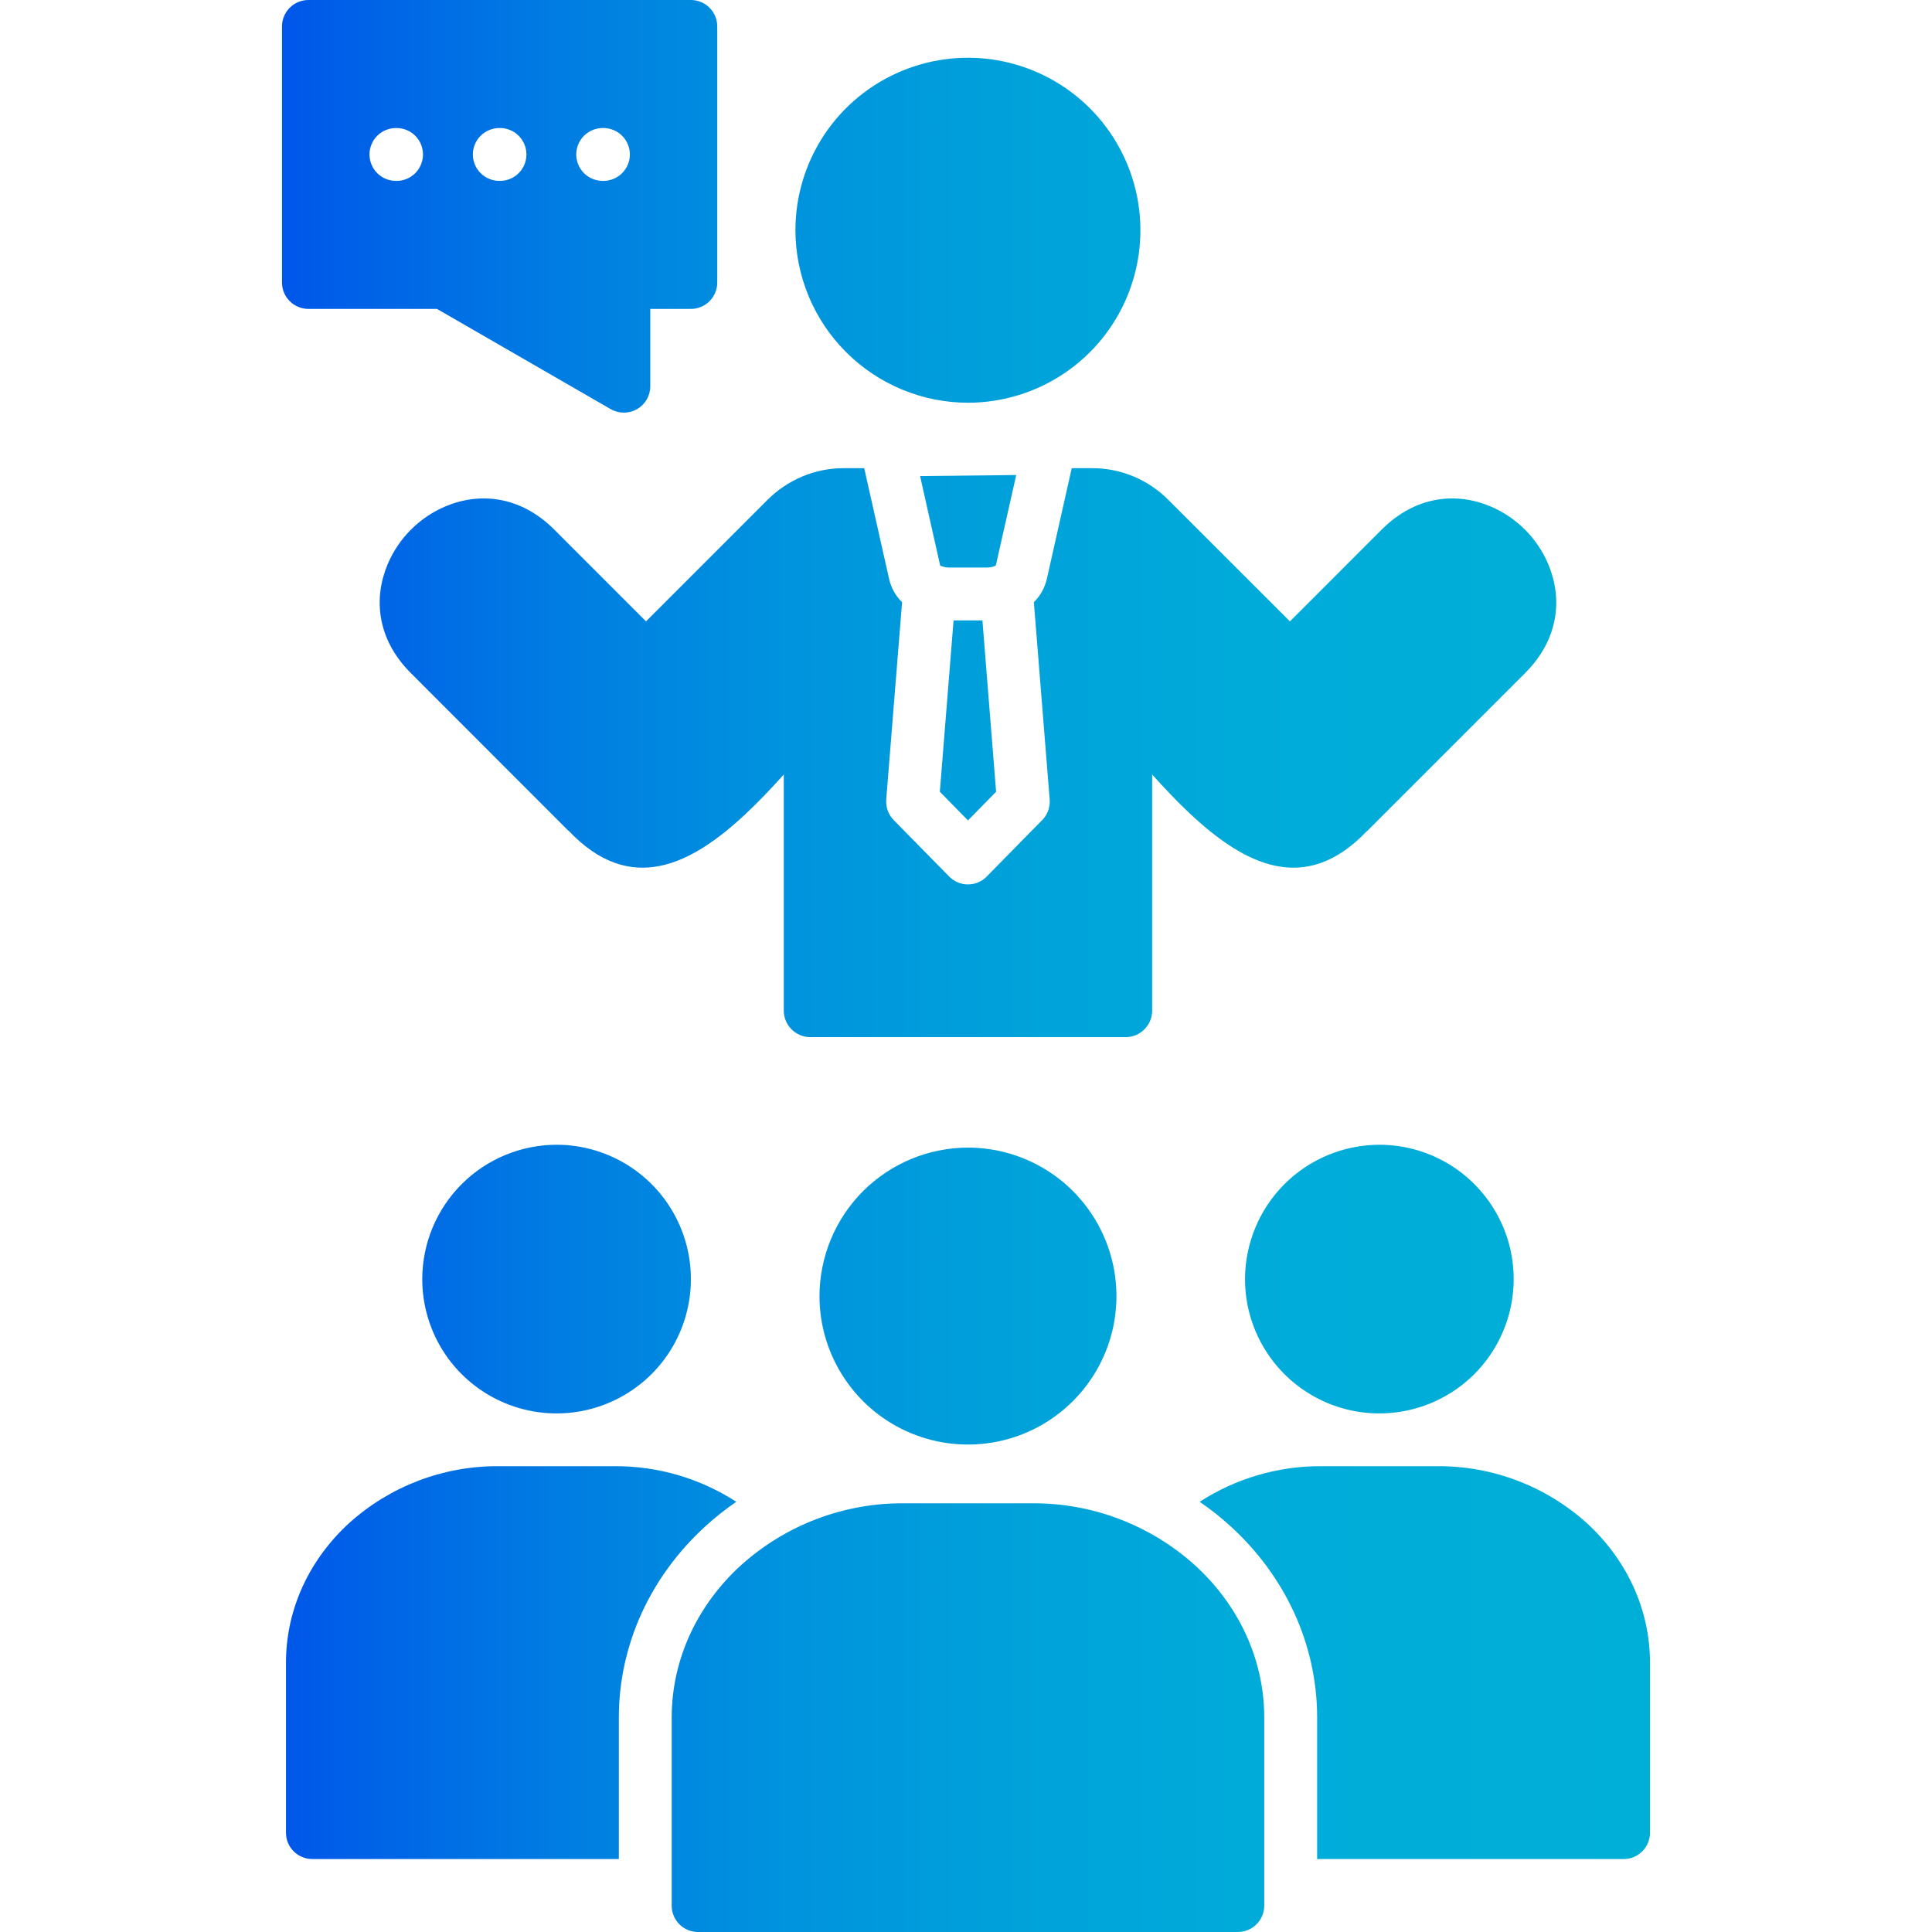 <svg width="48" height="48" viewBox="0 0 48 48" fill="none" xmlns="http://www.w3.org/2000/svg">
<path fill-rule="evenodd" clip-rule="evenodd" d="M25.248 11.802L24.741 14.05C24.738 14.053 24.735 14.053 24.73 14.056L24.714 14.063C24.647 14.09 24.576 14.102 24.504 14.101H23.593C23.522 14.102 23.451 14.089 23.385 14.063C23.379 14.06 23.373 14.058 23.366 14.056C23.364 14.053 23.361 14.053 23.358 14.05L22.859 11.828L25.248 11.802ZM23.691 15.414L23.35 19.671L24.049 20.383L24.748 19.671L24.408 15.414H23.691ZM13.77 13.157C12.919 12.307 11.902 12.227 11.062 12.583C10.42 12.857 9.908 13.368 9.635 14.01C9.276 14.853 9.356 15.871 10.206 16.721L14.123 20.641L14.126 20.638C15.657 22.257 17.166 21.494 18.521 20.226C18.856 19.913 19.173 19.575 19.473 19.243V25.111C19.473 25.285 19.543 25.451 19.666 25.574C19.789 25.697 19.955 25.767 20.129 25.767H27.969C28.143 25.767 28.309 25.697 28.432 25.574C28.555 25.451 28.625 25.285 28.625 25.111V19.243C28.925 19.575 29.241 19.913 29.574 20.224C30.921 21.483 32.417 22.246 33.935 20.675C33.948 20.665 33.96 20.653 33.972 20.641L37.892 16.721C38.742 15.871 38.822 14.853 38.463 14.01C38.19 13.368 37.678 12.857 37.036 12.583C36.194 12.227 35.179 12.307 34.328 13.157L32.048 15.438L29.032 12.424C28.782 12.171 28.483 11.97 28.155 11.834C27.826 11.698 27.474 11.629 27.119 11.632H26.627L26.008 14.385C25.957 14.604 25.846 14.804 25.686 14.962L26.079 19.865C26.087 19.965 26.071 20.066 26.034 20.16C25.997 20.253 25.939 20.337 25.864 20.404L24.514 21.778C24.454 21.84 24.382 21.888 24.303 21.922C24.224 21.955 24.139 21.973 24.052 21.973C23.967 21.974 23.881 21.957 23.802 21.925C23.722 21.892 23.65 21.844 23.589 21.784L22.204 20.375C22.139 20.308 22.089 20.228 22.056 20.14C22.024 20.052 22.012 19.958 22.018 19.865L22.412 14.962C22.251 14.804 22.14 14.604 22.09 14.385L21.471 11.632H20.979C20.624 11.629 20.271 11.698 19.943 11.834C19.614 11.971 19.315 12.172 19.063 12.424L16.05 15.438L13.77 13.157ZM24.049 10.006C24.896 10.005 25.725 9.754 26.429 9.283C27.134 8.812 27.683 8.143 28.007 7.36C28.331 6.577 28.416 5.715 28.251 4.884C28.085 4.053 27.677 3.289 27.078 2.69C26.479 2.091 25.715 1.683 24.884 1.517C24.053 1.352 23.192 1.437 22.409 1.761C21.626 2.085 20.956 2.634 20.485 3.338C20.014 4.043 19.763 4.871 19.762 5.719C19.764 6.855 20.216 7.945 21.02 8.748C21.823 9.552 22.913 10.004 24.049 10.006ZM7.006 7.019V0.656C7.006 0.482 7.076 0.315 7.199 0.192C7.322 0.069 7.489 0 7.663 0L17.166 0C17.34 0 17.506 0.07 17.629 0.193C17.751 0.316 17.82 0.483 17.82 0.656V7.019C17.82 7.192 17.751 7.359 17.629 7.482C17.506 7.605 17.34 7.674 17.166 7.675H16.156V9.599C16.156 9.714 16.125 9.826 16.067 9.926C16.01 10.025 15.927 10.107 15.828 10.165C15.728 10.222 15.615 10.252 15.5 10.252C15.385 10.252 15.273 10.222 15.173 10.165L10.857 7.675H7.663C7.577 7.675 7.491 7.658 7.412 7.625C7.332 7.592 7.26 7.544 7.199 7.483C7.138 7.422 7.089 7.349 7.056 7.27C7.023 7.19 7.006 7.105 7.006 7.019ZM14.317 3.837C14.317 4.012 14.386 4.178 14.509 4.302C14.633 4.425 14.8 4.494 14.973 4.494H14.992C15.166 4.494 15.333 4.425 15.456 4.302C15.579 4.178 15.649 4.012 15.649 3.837C15.649 3.663 15.579 3.497 15.456 3.373C15.333 3.25 15.166 3.181 14.992 3.181H14.973C14.8 3.181 14.633 3.25 14.509 3.373C14.386 3.497 14.317 3.663 14.317 3.837ZM11.748 3.837C11.748 4.011 11.817 4.178 11.94 4.301C12.063 4.424 12.23 4.493 12.404 4.494H12.422C12.597 4.494 12.764 4.425 12.886 4.302C13.01 4.178 13.079 4.012 13.079 3.837C13.079 3.663 13.01 3.497 12.886 3.373C12.764 3.25 12.597 3.181 12.422 3.181H12.404C12.23 3.182 12.063 3.251 11.94 3.374C11.817 3.497 11.748 3.664 11.748 3.837ZM9.18 3.837C9.18 4.011 9.249 4.178 9.371 4.301C9.494 4.424 9.66 4.493 9.834 4.494H9.853C10.027 4.494 10.194 4.425 10.317 4.302C10.44 4.178 10.509 4.012 10.509 3.837C10.509 3.663 10.44 3.497 10.317 3.373C10.194 3.25 10.027 3.181 9.853 3.181H9.834C9.66 3.182 9.494 3.251 9.371 3.374C9.249 3.497 9.18 3.664 9.18 3.837ZM30.932 31.779C30.932 32.439 31.128 33.084 31.495 33.633C31.861 34.182 32.383 34.609 32.992 34.862C33.602 35.115 34.273 35.181 34.921 35.052C35.568 34.923 36.163 34.605 36.63 34.139C37.096 33.672 37.414 33.077 37.543 32.43C37.672 31.782 37.606 31.111 37.353 30.501C37.1 29.892 36.673 29.37 36.124 29.003C35.575 28.637 34.93 28.441 34.27 28.441C33.385 28.443 32.537 28.795 31.911 29.42C31.286 30.046 30.934 30.894 30.932 31.779ZM10.491 31.779C10.491 32.439 10.686 33.084 11.053 33.633C11.42 34.182 11.941 34.609 12.551 34.862C13.161 35.115 13.832 35.181 14.479 35.052C15.127 34.923 15.721 34.605 16.188 34.139C16.655 33.672 16.973 33.077 17.101 32.43C17.23 31.782 17.164 31.111 16.911 30.501C16.659 29.892 16.231 29.37 15.682 29.003C15.133 28.637 14.488 28.441 13.828 28.441C12.943 28.443 12.095 28.795 11.47 29.42C10.844 30.046 10.492 30.894 10.491 31.779ZM39.423 37.84C38.408 36.925 37.088 36.421 35.721 36.427H32.822C31.752 36.423 30.704 36.73 29.805 37.312C30.079 37.498 30.338 37.704 30.582 37.928C31.924 39.156 32.724 40.846 32.724 42.674V46.188H40.337C40.424 46.188 40.509 46.171 40.589 46.138C40.669 46.105 40.741 46.057 40.802 45.996C40.863 45.935 40.911 45.862 40.944 45.783C40.977 45.703 40.994 45.617 40.994 45.531V41.306C40.993 39.956 40.393 38.728 39.423 37.84ZM17.517 37.928C17.76 37.704 18.02 37.498 18.293 37.312C17.395 36.73 16.347 36.423 15.277 36.427H12.377C11.01 36.421 9.69 36.925 8.675 37.84C7.705 38.728 7.105 39.956 7.105 41.306V45.531C7.105 45.617 7.121 45.703 7.154 45.783C7.187 45.862 7.235 45.935 7.296 45.996C7.357 46.057 7.43 46.105 7.51 46.138C7.589 46.171 7.675 46.188 7.761 46.187H15.375V42.674C15.375 40.846 16.175 39.156 17.517 37.928ZM29.696 38.895C28.588 37.893 27.146 37.341 25.652 37.349H22.447C20.953 37.341 19.51 37.893 18.402 38.895C17.344 39.862 16.688 41.202 16.688 42.674V47.344C16.687 47.43 16.704 47.515 16.737 47.595C16.77 47.675 16.818 47.747 16.879 47.808C16.94 47.869 17.013 47.918 17.092 47.951C17.172 47.983 17.258 48 17.344 48H30.754C30.928 48 31.095 47.931 31.218 47.808C31.341 47.685 31.41 47.518 31.41 47.344V42.674C31.41 41.202 30.754 39.862 29.696 38.895ZM20.36 32.201C20.36 32.931 20.577 33.644 20.982 34.25C21.387 34.857 21.963 35.33 22.637 35.609C23.312 35.888 24.053 35.961 24.769 35.819C25.484 35.677 26.142 35.325 26.657 34.809C27.173 34.294 27.525 33.636 27.667 32.921C27.809 32.205 27.736 31.463 27.457 30.79C27.178 30.116 26.705 29.539 26.099 29.134C25.492 28.729 24.779 28.512 24.049 28.512C23.071 28.514 22.134 28.903 21.442 29.594C20.751 30.286 20.362 31.223 20.36 32.201Z" fill="url(#paint0_linear_5615_80966)"/>
<defs>
<linearGradient id="paint0_linear_5615_80966" x1="7.006" y1="24" x2="40.993" y2="24" gradientUnits="userSpaceOnUse">
<stop stop-color="#0056E9"/>
<stop offset="0.033" stop-color="#005DE8"/>
<stop offset="0.191" stop-color="#007BE2"/>
<stop offset="0.359" stop-color="#0092DE"/>
<stop offset="0.539" stop-color="#00A2DA"/>
<stop offset="0.739" stop-color="#00ACD9"/>
<stop offset="1" stop-color="#00AFD8"/>
</linearGradient>
</defs>
</svg>
